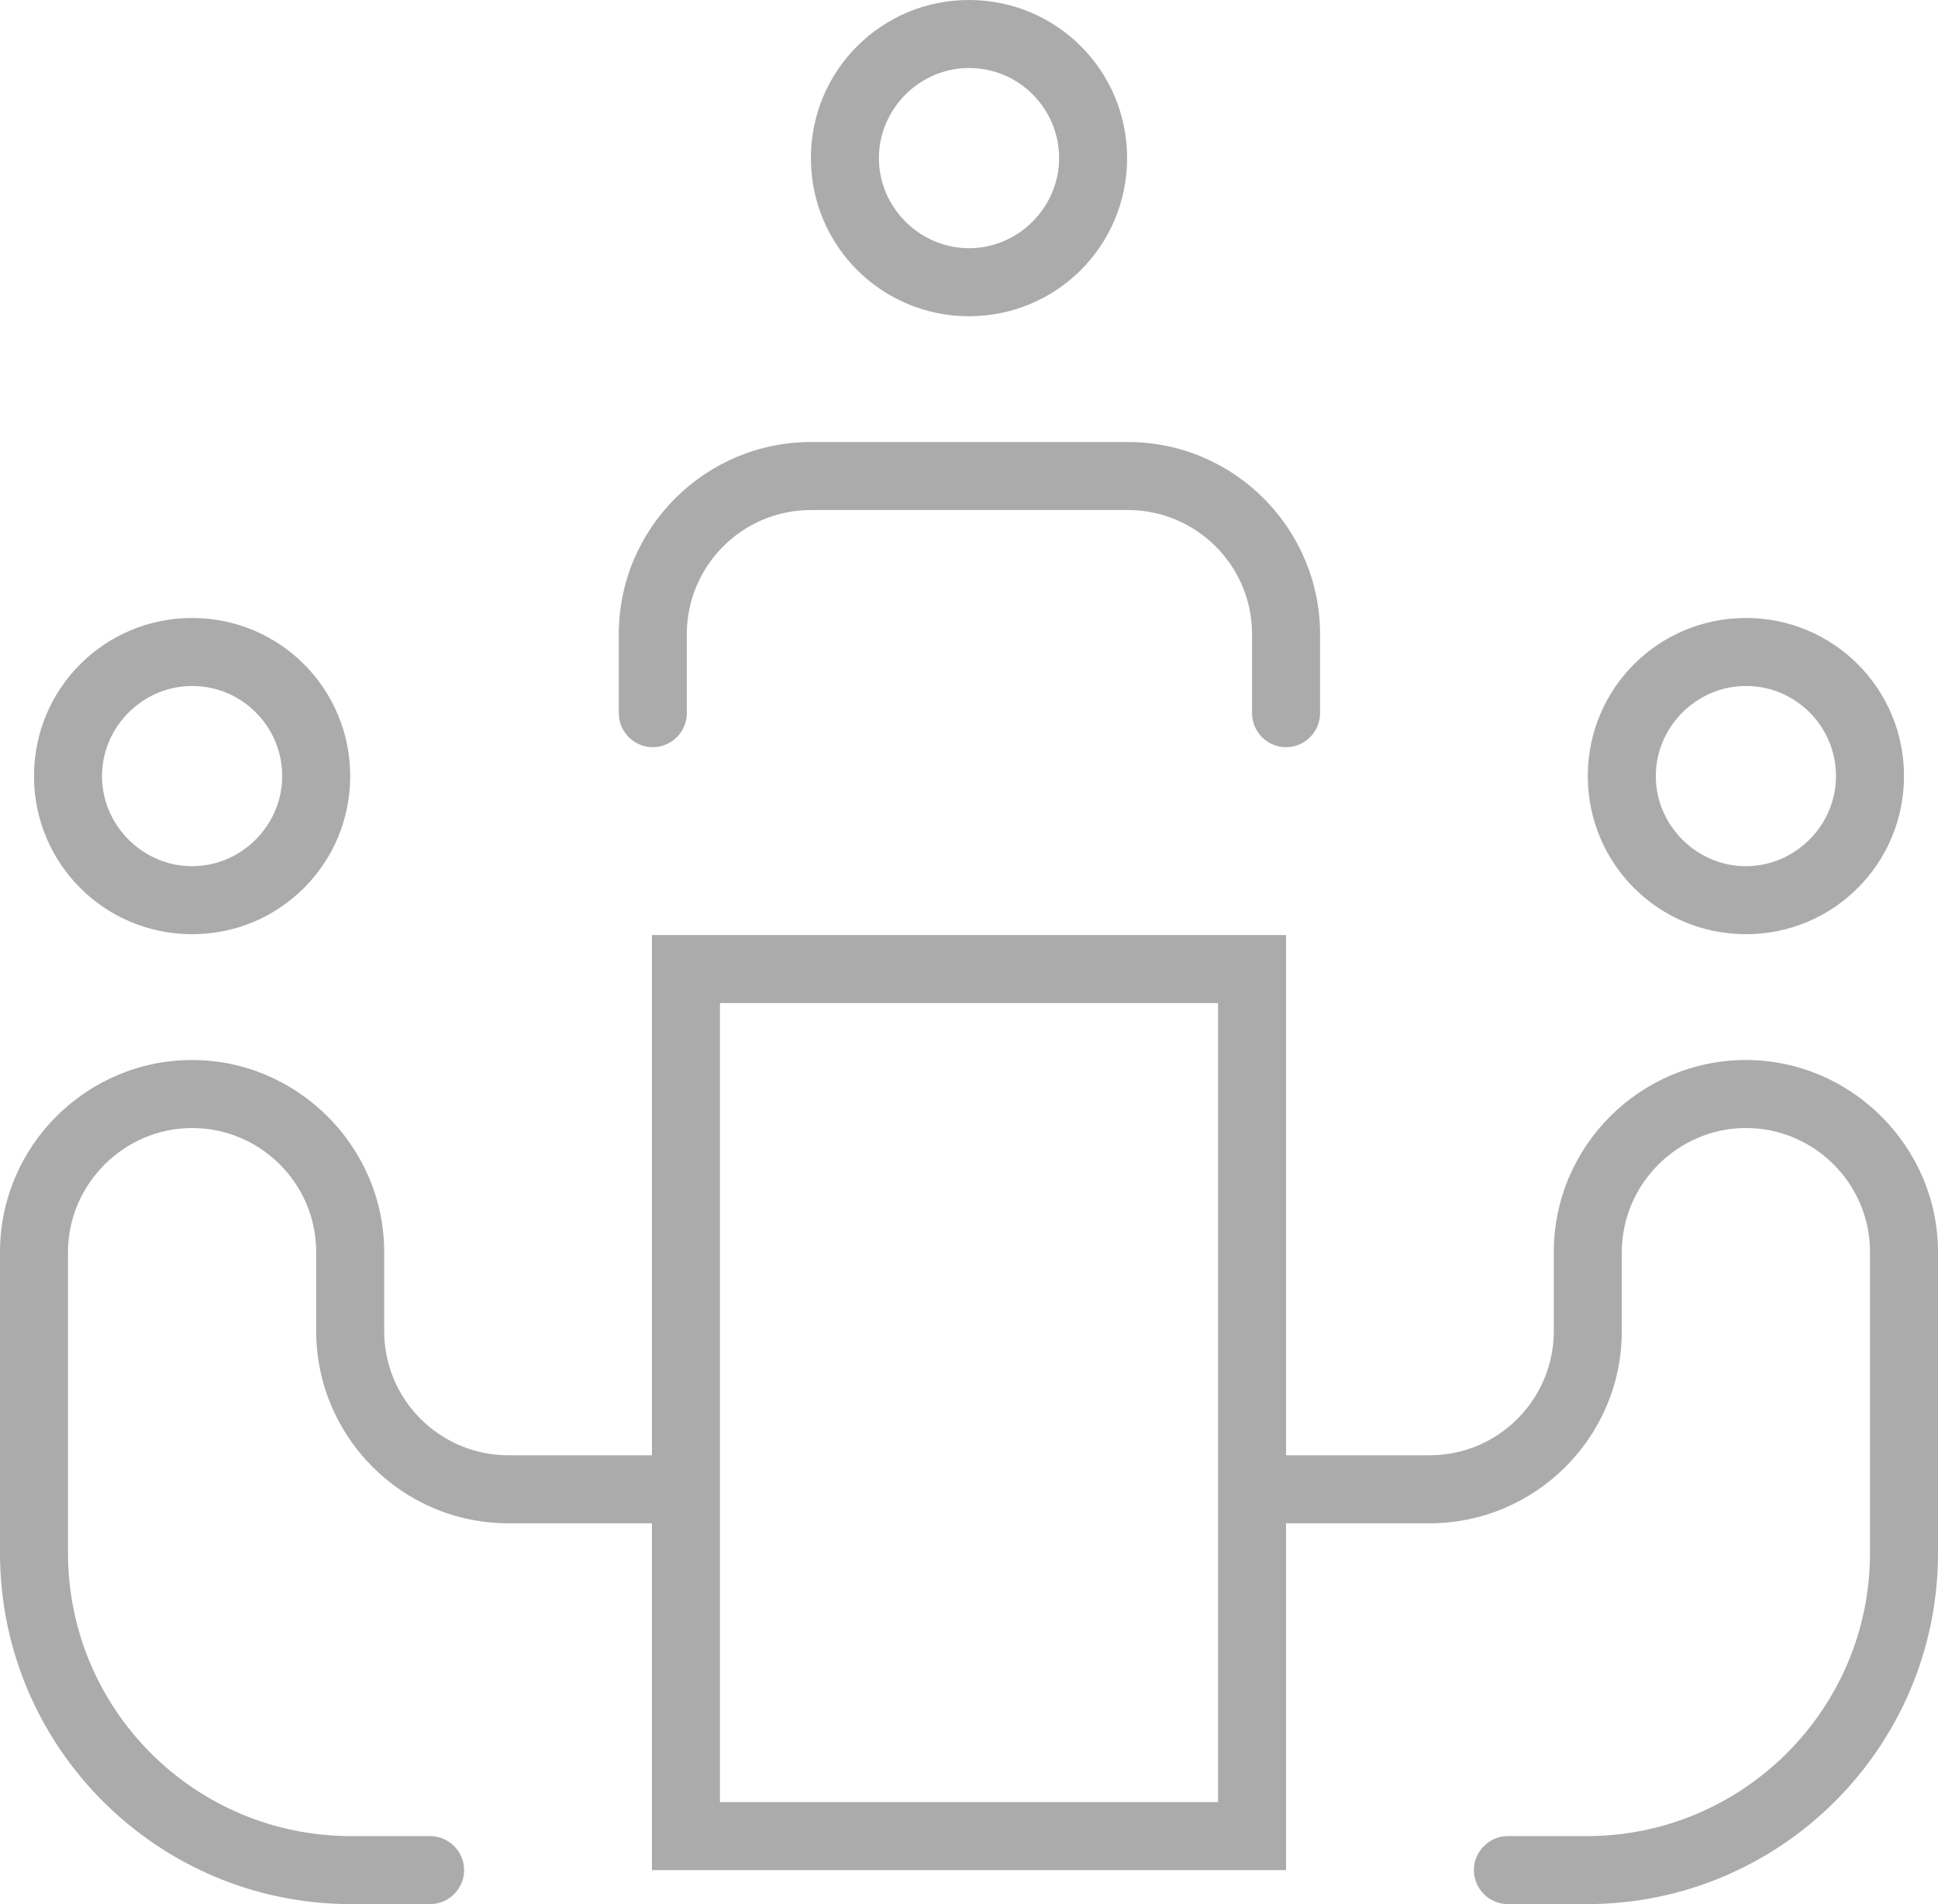 <?xml version="1.0" encoding="UTF-8"?>
<svg id="Layer_2" xmlns="http://www.w3.org/2000/svg" viewBox="0 0 22.8 22.4">
  <defs>
    <style>
      .cls-1 {
        fill: #ababab;
      }
    </style>
  </defs>
  <g id="MENU-USER">
    <g id="courses_x5F_icon">
      <g id="g2201">
        <g id="g2203">
          <g id="g2209">
            <path id="path2211" class="cls-1" d="M2.26,8.07c.59,0,1.06.48,1.06,1.06s-.48,1.06-1.06,1.06-1.06-.48-1.06-1.06.48-1.06,1.06-1.06M2.26,7.27c-1.03,0-1.86.83-1.86,1.86s.83,1.86,1.86,1.86,1.86-.83,1.86-1.86-.83-1.86-1.86-1.86h0Z"/>
          </g>
          <g id="g2213">
            <path class="cls-1" d="M5.06,22.4h-.93c-2.28,0-4.13-1.85-4.13-4.13v-3.54c0-1.25,1.02-2.26,2.26-2.26s2.26,1.02,2.26,2.26v.93c0,.81.66,1.46,1.46,1.46h1.68c.22,0,.4.18.4.4s-.18.4-.4.4h-1.68c-1.25,0-2.26-1.02-2.26-2.26v-.93c0-.81-.66-1.46-1.46-1.46s-1.46.66-1.46,1.46v3.54c0,1.84,1.49,3.33,3.33,3.33h.93c.22,0,.4.18.4.4s-.18.4-.4.4Z"/>
          </g>
          <g id="g2217">
            <path id="path2219" class="cls-1" d="M20.54,8.07c.59,0,1.06.48,1.06,1.06s-.48,1.06-1.06,1.06-1.06-.48-1.06-1.06.48-1.06,1.06-1.06M20.54,7.27c-1.03,0-1.86.83-1.86,1.86s.83,1.86,1.86,1.86,1.86-.83,1.86-1.86-.83-1.86-1.86-1.86h0Z"/>
          </g>
          <g id="g2221">
            <path class="cls-1" d="M18.67,22.4h-.93c-.22,0-.4-.18-.4-.4s.18-.4.4-.4h.93c1.83,0,3.33-1.49,3.33-3.33v-3.54c0-.81-.66-1.46-1.46-1.46s-1.46.66-1.46,1.46v.93c0,1.25-1.02,2.26-2.26,2.26h-1.68c-.22,0-.4-.18-.4-.4s.18-.4.4-.4h1.68c.81,0,1.46-.66,1.46-1.46v-.93c0-1.25,1.02-2.26,2.26-2.26s2.26,1.02,2.26,2.26v3.54c0,2.28-1.85,4.13-4.13,4.13Z"/>
          </g>
          <path id="path2225" class="cls-1" d="M14.33,11.8v9.4h-5.86v-9.4h5.86M15.13,11h-7.46v11h7.46v-11h0Z"/>
          <g id="g2227">
            <path class="cls-1" d="M15.13,8.79c-.22,0-.4-.18-.4-.4v-.93c0-.81-.66-1.46-1.46-1.46h-3.73c-.81,0-1.46.66-1.46,1.46v.93c0,.22-.18.4-.4.4s-.4-.18-.4-.4v-.93c0-1.25,1.02-2.26,2.26-2.26h3.73c1.25,0,2.26,1.02,2.26,2.26v.93c0,.22-.18.4-.4.4Z"/>
          </g>
          <g id="g2231">
            <path id="path2233" class="cls-1" d="M11.4.8c.59,0,1.06.48,1.06,1.06s-.48,1.06-1.06,1.06-1.06-.48-1.06-1.06.48-1.06,1.06-1.06M11.4,0c-1.03,0-1.86.83-1.86,1.86s.83,1.86,1.86,1.86,1.86-.83,1.86-1.86-.83-1.86-1.86-1.86h0Z"/>
          </g>
        </g>
      </g>
    </g>
  </g>
</svg>